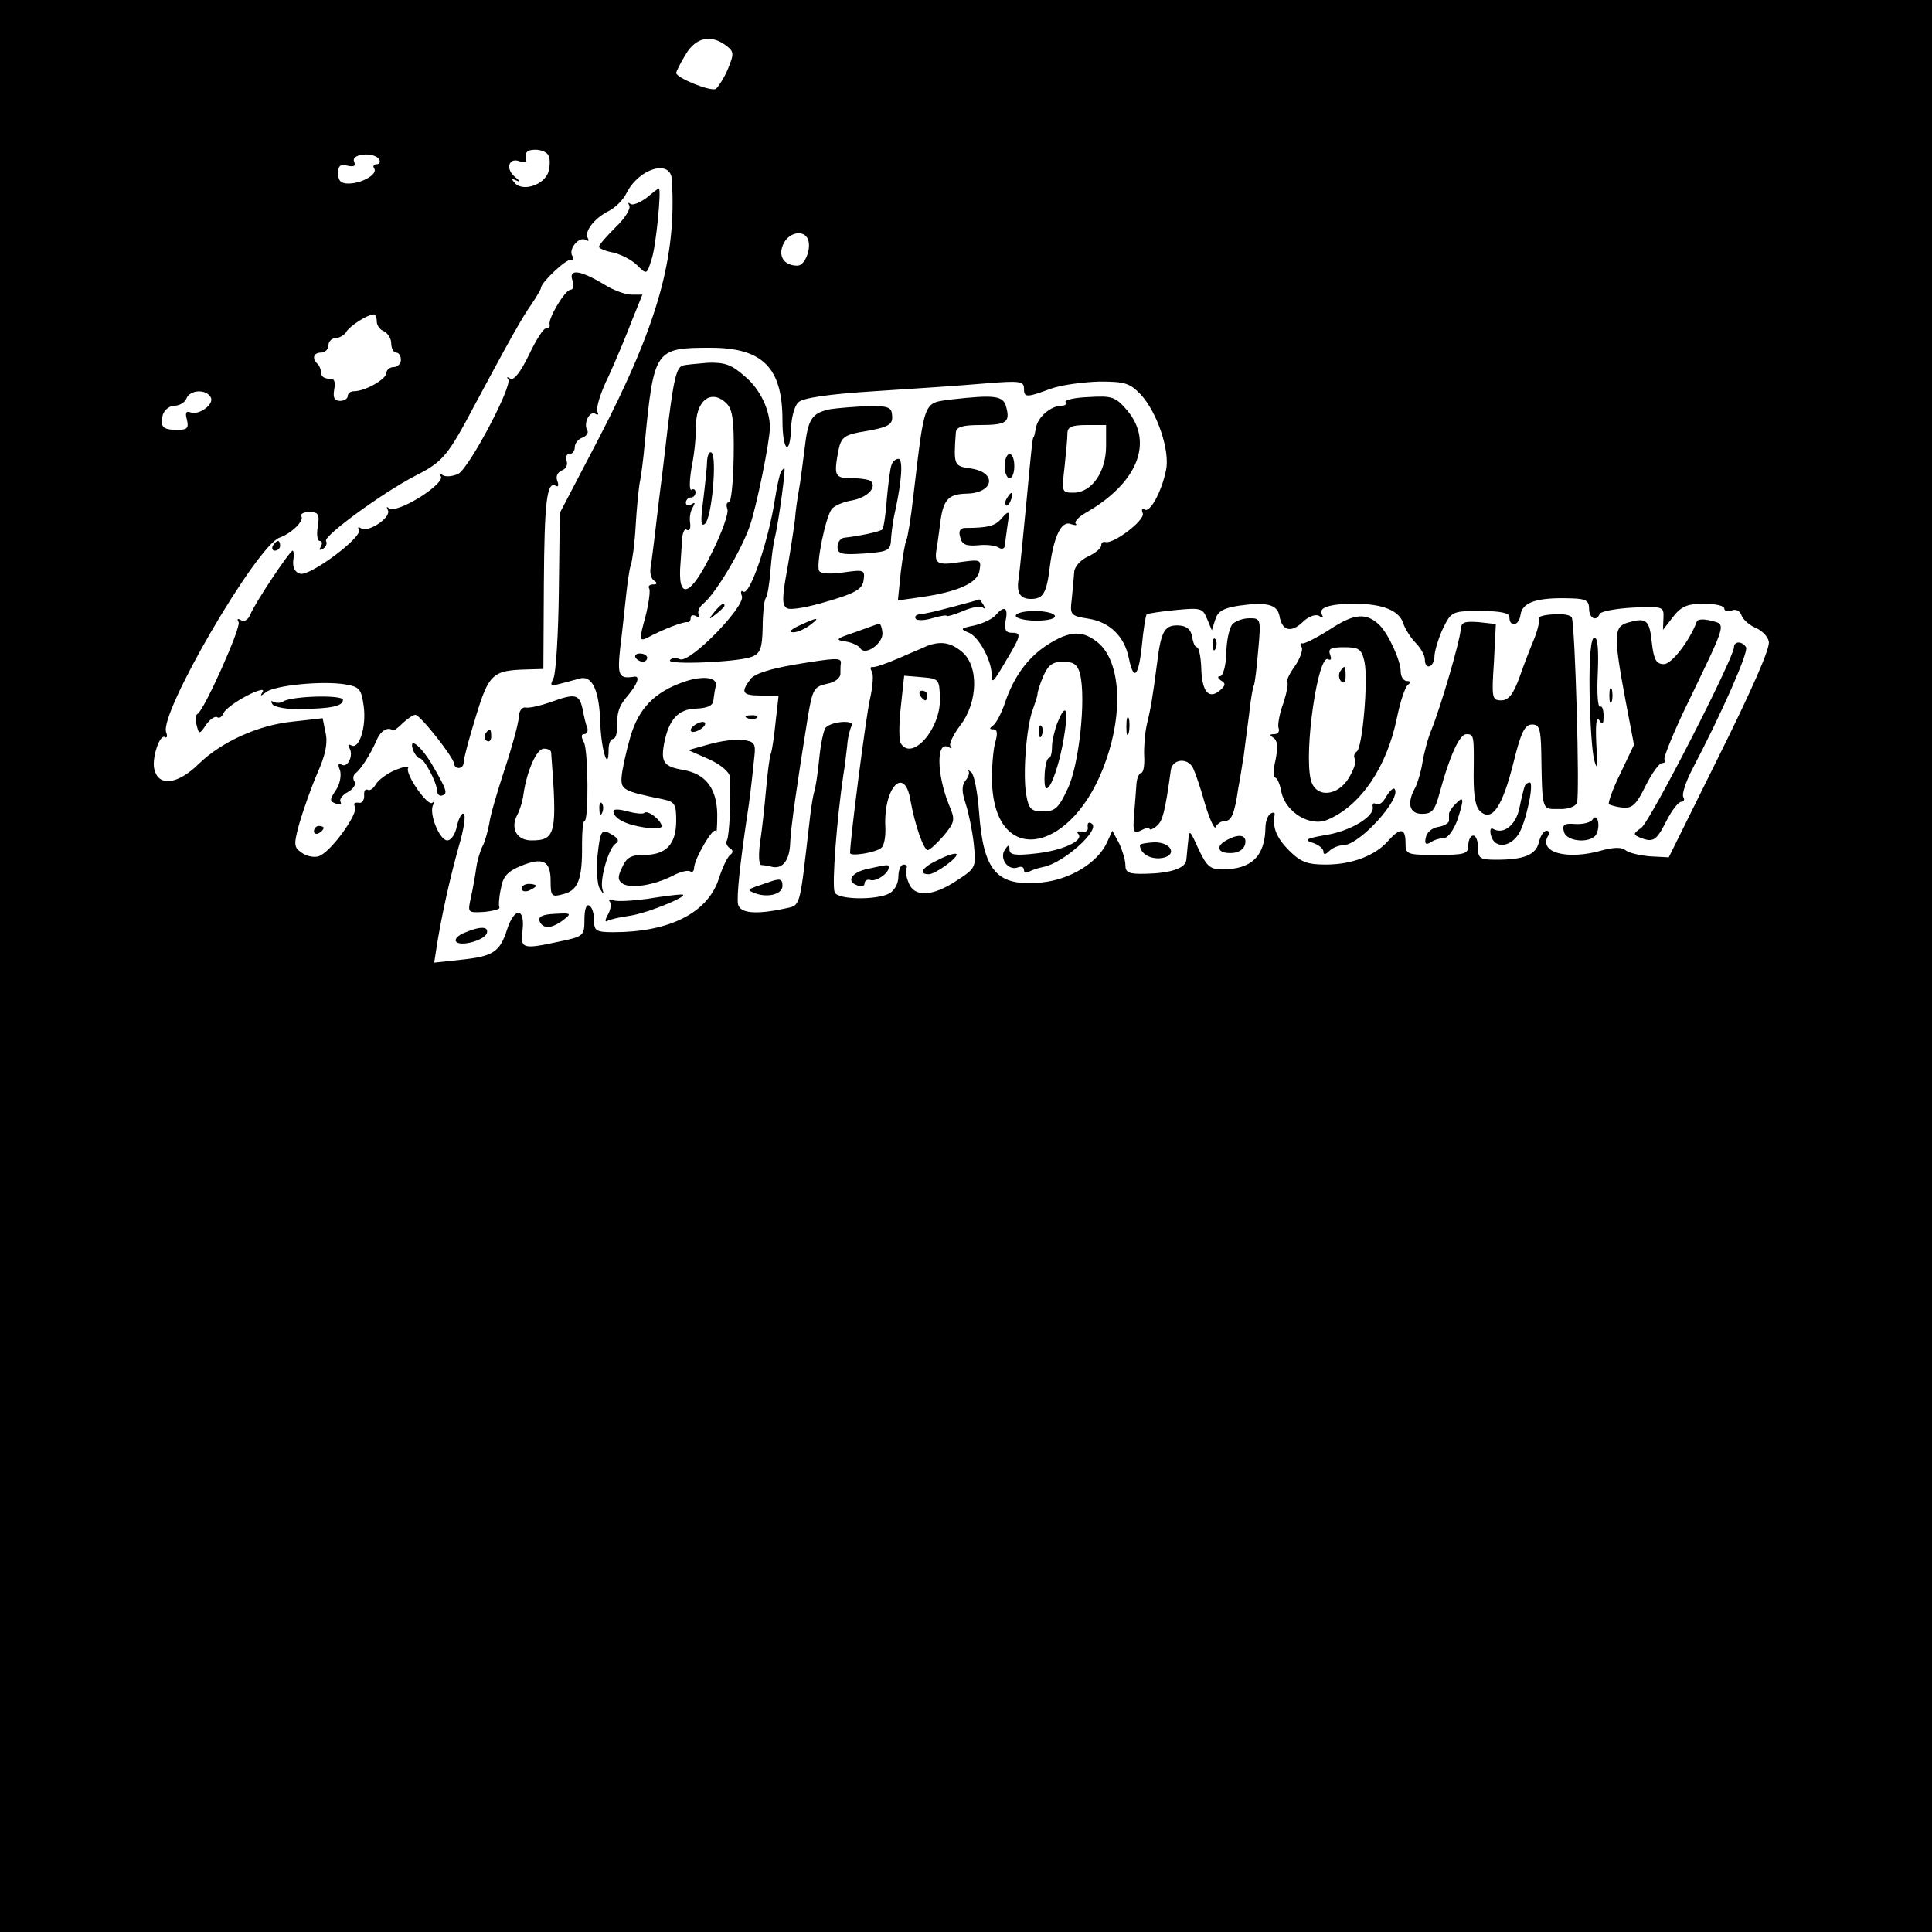 <?xml version="1.0" standalone="no"?>
<!DOCTYPE svg PUBLIC "-//W3C//DTD SVG 20010904//EN"
 "http://www.w3.org/TR/2001/REC-SVG-20010904/DTD/svg10.dtd">
<svg version="1.0" xmlns="http://www.w3.org/2000/svg"
 width="400pt" height="400pt" viewBox="0 0 400 400"
 preserveAspectRatio="xMidYMid meet">
<g transform="translate(0,400) scale(0.1,-0.1)"
fill="#000000" stroke="none">
<path d="M0 2000 l0 -2000 2000 0 2000 0 0 2000 0 2000 -2000 0 -2000 0 0
-2000z m1503 1906 c17 -13 17 -17 4 -49 -8 -19 -20 -37 -25 -41 -11 -6 -82 23
-82 33 0 3 9 21 20 39 21 35 52 41 83 18z m-368 -227 c4 -5 4 -21 1 -33 -7
-28 -53 -44 -70 -25 -8 9 -7 10 4 5 8 -4 7 -1 -4 8 -20 16 -13 41 10 32 8 -3
13 -2 13 2 -3 17 2 22 20 22 11 0 23 -5 26 -11z m-350 -9 c3 -5 1 -10 -5 -10
-6 0 -9 -4 -5 -9 7 -12 -26 -31 -54 -31 -15 0 -21 6 -21 21 0 16 5 20 19 16
14 -3 18 -1 14 9 -6 16 42 20 52 4z m606 -42 c10 -161 -29 -300 -152 -537
l-80 -153 -2 -162 c-1 -88 -6 -169 -11 -180 -8 -16 -6 -17 12 -12 12 3 31 8
41 11 27 8 42 -23 44 -95 2 -54 17 -100 17 -52 0 12 4 22 9 22 4 0 8 8 8 18 0
38 4 50 23 72 20 24 26 41 13 39 -32 -5 -35 2 -29 59 4 31 9 80 12 107 3 28 7
57 10 65 3 8 8 44 10 80 2 36 6 75 8 88 3 13 8 51 11 85 19 194 21 197 136
197 108 0 149 -41 149 -150 0 -65 16 -77 18 -14 1 21 7 44 15 51 8 9 62 17
157 23 80 5 182 12 228 16 72 6 82 5 82 -10 0 -19 4 -20 55 -1 22 8 67 14 101
15 53 0 63 -3 86 -27 34 -37 61 -117 52 -157 -9 -44 -33 -88 -44 -81 -6 3 -7
0 -4 -8 5 -14 -62 -65 -78 -59 -5 1 -8 -2 -8 -7 0 -6 -12 -16 -27 -23 -16 -7
-29 -22 -29 -33 -1 -11 -3 -36 -5 -55 -4 -33 -3 -35 35 -41 44 -7 74 -37 83
-81 10 -49 20 -40 27 24 3 34 8 63 10 66 3 2 29 6 60 9 52 5 56 4 65 -18 l10
-24 7 22 c5 17 16 24 49 29 57 8 79 3 84 -21 5 -31 24 -36 48 -13 12 12 27 17
34 13 7 -5 10 -4 6 2 -9 15 16 23 68 23 57 0 92 -14 100 -40 4 -12 16 -31 26
-41 10 -10 19 -26 19 -34 0 -24 20 -17 20 8 1 12 9 38 18 57 17 34 19 35 77
35 41 0 60 -4 60 -12 0 -23 20 -19 23 4 4 27 35 37 110 34 25 -1 32 -5 32 -21
0 -20 15 -28 22 -11 2 5 32 11 68 13 63 3 65 2 64 -21 l-1 -25 21 27 c17 22
30 27 64 27 23 0 42 -4 42 -10 0 -5 7 -7 15 -4 9 4 18 -1 21 -11 4 -9 17 -20
29 -25 12 -5 25 -17 27 -28 4 -12 -34 -98 -101 -233 l-106 -214 -39 2 c-21 2
-44 7 -51 13 -7 6 -23 6 -46 0 -74 -22 -136 -5 -113 31 3 5 1 9 -4 9 -6 0 -13
-11 -16 -24 -6 -26 -31 -36 -88 -36 -34 0 -38 3 -38 25 0 14 -4 25 -10 25 -5
0 -10 -9 -10 -20 0 -18 -7 -20 -65 -20 -63 0 -65 1 -65 25 0 31 -11 32 -36 4
-27 -31 -76 -49 -129 -49 -38 0 -52 5 -76 29 -26 26 -35 48 -30 74 1 5 -3 6
-9 2 -5 -3 -10 -16 -10 -28 -1 -60 -29 -87 -90 -87 -25 0 -32 7 -49 43 -18 40
-19 40 -21 15 -2 -16 -3 -33 -4 -39 -2 -17 -34 -27 -83 -28 -36 -1 -43 2 -43
18 0 10 -6 30 -13 45 l-14 26 -11 -24 c-19 -42 -76 -77 -135 -83 -93 -9 -121
22 -130 146 -3 40 -10 77 -16 82 -6 5 -9 6 -6 3 3 -4 0 -13 -6 -20 -8 -10 -8
-23 0 -47 6 -18 14 -56 17 -83 5 -50 5 -51 -35 -77 -51 -34 -89 -35 -100 -4
-5 12 -7 25 -4 30 2 4 -1 7 -6 7 -6 0 -11 -11 -11 -25 0 -14 -8 -29 -19 -35
-28 -14 -108 -13 -113 3 -6 16 5 155 18 242 3 17 6 44 8 61 1 17 6 35 9 41 8
13 -40 10 -53 -3 -5 -5 -11 -35 -14 -66 -3 -31 -8 -63 -11 -70 -2 -7 -7 -38
-10 -68 -20 -172 -17 -164 -50 -171 -60 -13 -93 -10 -97 9 -3 16 4 82 18 177
6 38 9 63 16 130 3 26 -1 30 -24 33 -14 2 -46 -2 -70 -9 l-43 -12 43 -19 c24
-11 42 -26 43 -36 3 -44 -1 -124 -6 -132 -3 -5 0 -12 6 -16 7 -4 7 -9 2 -13
-6 -3 -17 -26 -25 -51 -23 -70 -102 -110 -218 -110 -36 0 -40 3 -40 24 0 14
-4 28 -10 31 -6 4 -10 -8 -10 -29 0 -33 -2 -35 -50 -45 -79 -17 -83 -16 -78
24 5 46 -17 47 -32 1 -15 -47 -29 -56 -95 -63 l-56 -6 6 39 c10 61 26 134 45
202 10 34 15 64 10 67 -4 3 -10 -9 -14 -25 -3 -17 -12 -30 -20 -30 -16 0 -39
57 -29 74 3 6 3 8 -2 4 -9 -9 -57 60 -50 72 3 5 -8 3 -26 -4 -17 -7 -36 -21
-41 -30 -5 -9 -13 -14 -17 -11 -5 2 -8 -3 -7 -13 0 -9 -5 -16 -12 -14 -8 1
-11 -2 -7 -8 8 -14 -52 -97 -76 -103 -10 -3 -26 1 -35 8 -16 11 -16 17 -4 61
8 27 24 73 37 103 17 38 22 63 17 84 l-6 30 -62 -7 c-71 -7 -148 -42 -195 -88
-45 -44 -85 -47 -92 -8 -4 23 12 70 22 64 5 -3 6 2 3 10 -15 39 188 387 235
403 25 9 51 35 45 44 -3 5 5 9 17 9 18 0 21 -5 17 -30 -3 -16 -1 -30 4 -30 5
0 6 -5 2 -12 -4 -7 -3 -8 5 -4 6 4 9 11 6 16 -6 10 117 100 185 135 57 29 67
41 122 145 74 138 99 183 119 211 10 15 19 30 19 33 0 11 53 61 62 58 5 -1 7
2 3 8 -9 14 14 42 28 33 5 -3 7 -2 4 4 -8 13 13 41 43 56 14 7 30 23 37 37 26
52 92 71 94 28z m280 -120 c11 -17 -3 -58 -20 -58 -28 0 -41 20 -29 45 10 22
38 30 49 13z m-891 -173 c0 -9 7 -18 15 -21 8 -4 15 -15 15 -25 0 -10 5 -19
10 -19 6 0 10 -7 10 -15 0 -8 -7 -15 -15 -15 -8 0 -15 -6 -15 -12 0 -13 -44
-38 -67 -38 -7 0 -13 -4 -13 -10 0 -5 -7 -10 -16 -10 -12 0 -15 7 -12 24 3 17
0 23 -11 22 -8 0 -16 4 -16 11 0 6 -3 15 -7 19 -13 12 -9 24 7 24 8 0 15 7 15
15 0 8 7 15 15 15 7 0 18 6 22 13 8 13 43 35 56 36 4 1 7 -6 7 -14z m-344
-157 c9 -14 -23 -38 -41 -32 -10 4 -12 -1 -8 -15 4 -17 1 -21 -19 -21 -31 0
-37 6 -31 31 3 10 14 19 24 19 11 0 22 7 25 15 7 18 40 20 50 3z"/>
<path d="M1338 3590 c-14 -10 -29 -16 -33 -12 -5 4 -5 2 -2 -4 3 -6 -9 -26
-28 -44 -19 -19 -35 -37 -35 -41 0 -3 13 -9 30 -12 16 -4 38 -15 49 -26 20
-20 20 -20 30 12 9 25 21 147 15 147 -1 0 -13 -9 -26 -20z"/>
<path d="M1185 3420 c4 -11 2 -20 -4 -20 -11 0 -47 -60 -43 -72 1 -5 -2 -8 -8
-8 -5 0 -21 -25 -35 -55 -17 -35 -31 -53 -38 -49 -7 4 -9 4 -5 -1 11 -11 -80
-183 -103 -196 -11 -5 -25 -7 -32 -3 -6 4 -9 4 -5 -1 14 -15 -92 -81 -107 -67
-5 4 -5 2 -2 -4 8 -15 -40 -47 -55 -38 -6 4 -8 3 -5 -3 9 -14 -99 -95 -121
-91 -11 3 -16 12 -15 26 2 12 1 22 -1 22 -6 0 -80 -111 -88 -133 -5 -11 -13
-15 -19 -11 -7 4 -9 3 -5 -4 6 -10 -72 -184 -85 -190 -4 -2 -5 -12 -2 -23 5
-20 6 -20 20 1 8 11 18 18 23 15 4 -3 10 1 13 9 3 7 24 23 47 35 23 12 38 16
34 9 -6 -10 -5 -10 7 -1 17 14 117 24 164 16 29 -5 33 -9 38 -45 6 -44 -10
-91 -26 -81 -6 3 -7 1 -4 -5 10 -15 -3 -43 -16 -35 -7 4 -8 0 -3 -12 3 -10 0
-28 -8 -40 -14 -21 -14 -24 0 -29 8 -3 12 -2 9 4 -3 5 4 14 15 20 11 6 18 16
14 22 -4 5 -3 13 2 17 11 8 31 39 44 69 8 19 23 28 33 20 2 -2 11 5 21 15 10
9 21 17 26 17 10 0 80 -89 80 -101 0 -5 5 -9 10 -9 6 0 10 5 10 12 0 7 11 49
25 94 27 89 35 96 105 98 l35 1 1 175 c1 169 6 216 25 204 5 -3 6 2 3 10 -4 9
0 18 9 22 9 3 13 12 10 20 -3 8 0 14 6 14 6 0 11 6 11 14 0 8 7 17 16 20 8 3
13 10 10 15 -9 14 5 42 17 34 5 -3 7 -1 4 4 -4 6 6 40 23 74 16 35 38 88 49
117 l21 52 -23 0 c-12 0 -37 9 -56 21 -50 30 -74 33 -66 9z"/>
<path d="M1413 3243 c-12 -4 -18 -29 -28 -108 -3 -22 -11 -96 -20 -165 -8 -69
-16 -134 -18 -145 -2 -11 1 -23 7 -27 8 -5 7 -8 -2 -8 -7 0 -11 -4 -8 -8 3 -5
-1 -32 -8 -60 -13 -46 -12 -50 3 -43 35 19 76 34 84 33 4 -1 7 3 7 9 0 5 5 7
12 3 6 -4 8 -3 5 3 -4 6 1 17 10 24 25 21 77 108 95 159 14 39 42 177 42 205
0 36 -20 79 -51 105 -28 25 -42 30 -77 29 -23 -2 -47 -4 -53 -6z m92 -79 c12
-13 15 -36 14 -110 -1 -52 -5 -94 -10 -94 -5 0 -6 -6 -3 -14 3 -8 -11 -48 -32
-90 -45 -93 -72 -101 -65 -21 1 11 2 32 3 47 1 15 5 25 10 21 6 -3 8 3 7 13
-2 11 0 25 5 33 6 10 5 12 -2 7 -7 -4 -12 -2 -12 3 0 6 5 11 10 11 6 0 10 5
10 11 0 5 -4 8 -8 5 -5 -3 -5 18 0 47 6 29 9 65 9 80 -2 57 31 84 64 51z"/>
<path d="M1464 3047 c0 -12 -4 -49 -8 -82 -6 -45 -5 -57 4 -49 14 13 25 140
13 147 -4 3 -8 -5 -9 -16z"/>
<path d="M1970 3173 c-59 -8 -55 2 -79 -200 -5 -46 -12 -86 -14 -90 -3 -5 -8
-35 -12 -67 l-6 -59 43 6 c80 11 123 30 126 56 4 23 2 23 -42 17 -45 -7 -52
-3 -47 27 1 4 4 27 7 49 6 53 16 65 55 66 57 1 64 44 9 52 -35 5 -36 6 -31 75
1 11 14 15 50 15 55 0 63 6 54 38 -6 23 -24 25 -113 15z"/>
<path d="M2206 3168 c3 -5 -1 -8 -8 -8 -22 0 -49 -23 -53 -45 -2 -11 -4 -20
-5 -20 -2 0 -4 -17 -14 -125 -6 -64 -15 -154 -17 -168 -5 -29 3 -42 25 -42 26
0 33 11 40 70 8 60 24 93 43 85 10 -3 14 -3 10 1 -3 4 6 14 22 23 106 61 140
145 85 211 -24 28 -31 31 -79 28 -29 -1 -51 -6 -49 -10z m84 -92 c0 -53 -30
-96 -67 -96 -25 0 -25 1 -19 53 3 28 6 60 6 70 0 13 9 17 40 17 l40 0 0 -44z"/>
<path d="M1720 3153 c-39 -8 -47 -19 -54 -81 -4 -31 -9 -71 -12 -87 -3 -17 -7
-43 -8 -60 -2 -16 -9 -63 -16 -103 -11 -59 -11 -75 -1 -81 7 -5 45 2 84 14 59
17 73 26 75 44 3 21 1 22 -41 16 -27 -4 -47 -3 -51 3 -7 12 13 111 26 128 5 7
24 15 42 18 32 6 52 27 39 40 -4 3 -21 6 -40 6 -35 0 -37 5 -27 58 5 25 12 31
43 37 61 10 70 15 68 35 -1 17 -8 20 -52 19 -27 -1 -61 -4 -75 -6z"/>
<path d="M2080 3035 c0 -14 5 -25 10 -25 6 0 10 11 10 25 0 14 -4 25 -10 25
-5 0 -10 -11 -10 -25z"/>
<path d="M1846 3038 c-3 -7 -7 -39 -10 -72 -2 -32 -7 -60 -9 -62 -5 -5 -50
-14 -77 -17 -9 0 -16 -9 -16 -19 0 -15 8 -17 55 -14 52 4 55 6 56 33 1 15 5
42 9 58 13 60 16 105 6 105 -6 0 -12 -6 -14 -12z"/>
<path d="M1617 3023 c-3 -5 -8 -28 -12 -53 -13 -87 -52 -203 -66 -195 -5 4 -6
-1 -3 -9 8 -21 -107 -139 -128 -131 -9 4 -18 3 -21 -2 -6 -10 139 -4 169 7 18
7 22 17 23 60 0 28 3 56 6 61 4 5 8 30 10 56 2 27 6 59 10 73 8 36 22 140 19
140 -2 0 -5 -3 -7 -7z"/>
<path d="M2085 2969 c-4 -6 -5 -12 -2 -15 2 -3 7 2 10 11 7 17 1 20 -8 4z"/>
<path d="M2072 2925 c-12 -14 -28 -18 -73 -18 -11 0 -15 -6 -11 -19 3 -15 12
-19 36 -17 17 2 37 0 44 -5 7 -4 12 -2 13 6 0 7 3 25 5 41 5 31 4 32 -14 12z"/>
<path d="M565 2870 c-3 -5 -1 -10 4 -10 6 0 11 5 11 10 0 6 -2 10 -4 10 -3 0
-8 -4 -11 -10z"/>
<path d="M1970 2743 c-30 -8 -60 -15 -67 -15 -7 -1 -10 -5 -7 -9 2 -4 18 -4
34 1 17 5 30 7 30 5 0 -2 15 2 34 10 18 8 37 11 41 7 5 -4 5 -1 1 6 -4 6 -8
12 -9 11 -1 -1 -27 -8 -57 -16z"/>
<path d="M1479 2733 c-13 -16 -12 -17 4 -4 9 7 17 15 17 17 0 8 -8 3 -21 -13z"/>
<path d="M2061 2726 c-6 -7 -26 -17 -44 -21 -29 -6 -30 -7 -11 -15 20 -8 47
-57 47 -86 0 -21 3 -18 31 30 31 52 31 56 10 56 -12 0 -15 7 -12 25 6 28 -3
32 -21 11z"/>
<path d="M2103 2725 c0 -5 19 -10 42 -10 24 0 41 4 39 10 -2 6 -21 10 -42 10
-21 0 -39 -4 -39 -10z"/>
<path d="M2755 2698 c-28 -18 -54 -31 -58 -30 -5 1 -6 -2 -2 -8 3 -5 -3 -23
-14 -39 -11 -15 -18 -30 -16 -33 3 -3 -1 -22 -8 -44 -8 -21 -12 -45 -10 -51 3
-7 -1 -13 -9 -13 -10 0 -10 -2 -1 -8 8 -5 9 -19 4 -45 -5 -20 -5 -37 -1 -37 4
0 10 -13 13 -30 9 -42 60 -73 96 -57 68 29 122 108 143 210 7 34 17 65 23 69
6 5 6 8 -2 8 -7 0 -13 9 -13 20 0 22 -25 77 -44 96 -27 26 -52 24 -101 -8z
m70 -68 c8 -38 -4 -178 -16 -186 -5 -3 -7 -10 -4 -15 4 -5 -2 -22 -12 -39 -23
-39 -69 -43 -79 -5 -15 59 15 263 36 250 6 -3 7 1 4 9 -5 13 1 16 29 16 31 0
36 -4 42 -30z"/>
<path d="M2774 2609 c-3 -6 -2 -15 3 -20 5 -5 9 -1 9 11 0 23 -2 24 -12 9z"/>
<path d="M3186 2719 c2 -4 -2 -22 -9 -40 -8 -19 -22 -55 -31 -81 -13 -36 -23
-48 -38 -48 -19 0 -20 5 -15 79 l4 79 -36 4 c-30 2 -36 0 -37 -17 -2 -24 -40
-155 -60 -205 -8 -19 -16 -50 -19 -69 -3 -19 -10 -42 -15 -52 -18 -32 -12 -54
14 -54 21 0 27 7 37 45 21 77 41 120 55 120 16 0 16 -2 15 -86 0 -45 4 -66 15
-75 24 -20 45 12 68 104 15 61 23 77 38 77 15 0 18 -9 19 -57 2 -124 1 -118
36 -118 19 -1 35 5 38 13 6 17 -4 372 -11 384 -3 5 -21 8 -39 6 -19 -1 -32 -5
-29 -9z"/>
<path d="M1655 2705 c-16 -7 -23 -14 -14 -14 8 -1 24 6 35 14 24 18 18 18 -21
0z"/>
<path d="M2551 2707 c-6 -8 -12 -35 -12 -60 -1 -26 -7 -47 -13 -47 -6 0 -5 -4
2 -9 10 -6 10 -10 -3 -21 -23 -19 -37 -1 -38 49 -1 22 -5 41 -9 41 -4 0 -8 10
-10 22 -2 14 -11 22 -26 23 -30 2 -38 -10 -46 -75 -10 -77 -13 -94 -22 -132
-4 -18 -6 -48 -5 -65 1 -18 -2 -33 -6 -33 -4 0 -9 -10 -10 -22 -1 -13 -3 -42
-5 -65 -3 -36 -1 -40 15 -32 9 5 17 7 17 3 0 -3 7 -1 15 6 12 10 17 28 29 115
3 24 35 27 46 5 4 -8 16 -42 25 -75 10 -33 20 -54 22 -47 3 6 11 12 18 12 15
0 21 15 29 70 4 19 8 49 11 65 2 17 7 55 11 85 3 30 8 58 10 61 2 4 6 36 9 73
6 65 5 66 -18 66 -14 0 -30 -6 -36 -13z"/>
<path d="M3370 2711 c-29 -9 -30 -25 -4 -164 l17 -89 -28 -59 c-16 -32 -26
-61 -24 -64 3 -2 16 -6 29 -7 19 -2 28 6 47 45 13 26 28 47 34 47 6 0 8 4 5 8
-2 4 20 59 51 122 79 164 77 157 45 165 -15 4 -28 3 -29 -2 -15 -40 -52 -88
-68 -88 -16 0 -21 9 -25 44 -5 48 -11 53 -50 42z"/>
<path d="M1770 2691 c-39 -13 -42 -16 -20 -19 14 -2 28 -9 31 -14 10 -17 48
10 46 32 -1 11 -4 19 -7 19 -3 -1 -25 -9 -50 -18z"/>
<path d="M2167 2664 c-41 -27 -70 -68 -88 -124 -7 -19 -17 -38 -23 -42 -8 -6
-8 -8 1 -8 8 0 9 -9 3 -29 -4 -16 -7 -53 -6 -83 7 -177 170 -144 236 48 36
102 29 203 -15 242 -33 28 -60 27 -108 -4z m69 -59 c13 -51 -2 -191 -26 -239
-18 -39 -26 -46 -50 -46 -25 0 -30 5 -35 33 -8 41 0 143 13 177 5 14 10 29 10
33 0 4 5 21 12 37 10 23 19 30 41 30 22 0 30 -6 35 -25z"/>
<path d="M2189 2503 c-6 -16 -11 -38 -11 -50 0 -13 -3 -23 -7 -23 -3 0 -7 -14
-8 -30 -5 -76 29 -5 42 88 7 48 0 55 -16 15z"/>
<path d="M2151 2484 c0 -11 3 -14 6 -6 3 7 2 16 -1 19 -3 4 -6 -2 -5 -13z"/>
<path d="M2511 2664 c0 -11 3 -14 6 -6 3 7 2 16 -1 19 -3 4 -6 -2 -5 -13z"/>
<path d="M3291 2568 c1 -62 5 -126 10 -143 6 -22 7 -12 4 34 -2 41 0 59 6 50
7 -11 9 -9 9 9 0 13 -3 21 -7 19 -5 -3 -7 28 -5 69 2 48 0 74 -7 74 -7 0 -11
-38 -10 -112z"/>
<path d="M1920 2663 c-8 -4 -35 -15 -60 -26 -25 -11 -49 -19 -53 -18 -5 1 -6
-3 -2 -9 4 -6 2 -32 -4 -58 -8 -35 -41 -290 -41 -318 0 -8 55 1 65 11 6 5 9
25 8 43 -4 82 40 128 52 55 9 -50 27 -103 36 -103 4 0 19 14 33 30 23 28 24
33 11 63 -26 64 -27 135 -1 120 6 -3 8 -3 4 2 -4 4 5 23 20 43 37 48 39 124 3
153 -23 19 -43 22 -71 12z m26 -109 c2 -63 -58 -131 -81 -93 -4 6 -4 40 0 75
l7 65 36 -3 c36 -3 37 -4 38 -44z"/>
<path d="M1905 2560 c3 -5 8 -10 11 -10 2 0 4 5 4 10 0 6 -5 10 -11 10 -5 0
-7 -4 -4 -10z"/>
<path d="M3590 2660 c0 -22 -174 -362 -192 -374 -17 -12 -17 -14 -3 -20 28
-11 34 -7 55 34 11 22 25 40 31 40 6 0 7 5 4 10 -3 6 5 31 19 58 60 114 117
243 111 252 -8 13 -25 13 -25 0z"/>
<path d="M1316 2638 c3 -4 9 -8 15 -8 5 0 9 4 9 8 0 5 -7 9 -15 9 -8 0 -12 -4
-9 -9z"/>
<path d="M1645 2624 c-52 -9 -84 -19 -92 -31 -20 -27 -16 -33 23 -33 l36 0 -6
-53 c-3 -29 -7 -59 -10 -67 -3 -8 -7 -42 -10 -75 -3 -33 -8 -81 -12 -107 -4
-27 -3 -48 2 -49 5 0 16 -2 24 -4 21 -4 35 15 36 50 1 30 15 127 36 257 10 61
13 66 39 72 17 3 29 12 29 21 0 8 0 18 1 22 1 12 -11 11 -96 -3z"/>
<path d="M1415 2588 c-60 -21 -93 -55 -110 -114 -9 -31 -17 -68 -18 -82 -2
-27 3 -30 86 -47 24 -5 27 -10 27 -44 0 -49 -21 -71 -66 -71 -27 0 -37 -5 -46
-26 -10 -20 -9 -27 2 -34 17 -10 64 -3 103 17 15 8 31 12 36 9 4 -3 8 0 8 7 1
20 41 88 45 76 2 -6 3 10 3 35 -1 54 -24 84 -71 92 -40 7 -46 16 -39 55 10 50
29 71 67 72 23 1 34 6 35 17 1 8 3 22 5 30 4 18 -27 22 -67 8z"/>
<path d="M3332 2560 c0 -14 2 -19 5 -12 2 6 2 18 0 25 -3 6 -5 1 -5 -13z"/>
<path d="M587 2548 c-6 -4 -15 -4 -21 -1 -5 3 -6 1 -2 -5 4 -6 30 -11 59 -10
63 1 87 6 87 19 0 11 -105 8 -123 -3z"/>
<path d="M1139 2546 c-20 -7 -42 -12 -50 -11 -8 2 -15 -7 -15 -21 -1 -13 -14
-61 -29 -106 -15 -46 -30 -96 -32 -113 -3 -16 -9 -38 -14 -47 -5 -10 -11 -30
-13 -45 -2 -15 -7 -43 -11 -61 -7 -32 -7 -32 28 -30 19 2 33 6 31 9 -2 4 -1
21 3 39 4 25 14 36 41 47 46 19 62 11 62 -31 0 -32 2 -34 27 -27 30 8 39 31
38 103 0 27 2 48 5 48 9 0 8 145 -1 163 -6 11 -6 17 0 17 6 0 9 6 7 13 -3 6
-7 24 -10 40 -7 30 -15 32 -67 13z m2 -103 c13 -169 10 -183 -41 -183 -30 0
-44 25 -29 53 5 9 11 28 13 44 7 47 27 93 42 93 8 0 14 -3 15 -7z"/>
<path d="M1548 2513 c7 -3 16 -2 19 1 4 3 -2 6 -13 5 -11 0 -14 -3 -6 -6z"/>
<path d="M2332 2495 c0 -16 2 -22 5 -12 2 9 2 23 0 30 -3 6 -5 -1 -5 -18z"/>
<path d="M1440 2500 c-8 -5 -12 -11 -9 -14 2 -3 11 -1 19 4 8 5 12 11 9 14 -2
3 -11 1 -19 -4z"/>
<path d="M1005 2481 c-3 -5 -2 -12 3 -15 5 -3 9 1 9 9 0 17 -3 19 -12 6z"/>
<path d="M856 2445 c4 -8 9 -15 13 -15 9 0 35 -49 36 -67 0 -7 5 -12 10 -10
13 3 10 12 -21 65 -24 40 -50 59 -38 27z"/>
<path d="M3157 2373 c-2 -5 -7 -25 -11 -45 -7 -36 -33 -57 -55 -44 -5 3 -7 -3
-4 -14 7 -27 39 -25 57 3 15 23 33 107 23 107 -3 0 -8 -3 -10 -7z"/>
<path d="M2870 2351 c-6 -12 -15 -19 -21 -16 -5 4 -8 1 -7 -5 5 -20 -46 -51
-98 -59 -40 -7 -45 -10 -26 -16 12 -4 22 -12 22 -18 0 -7 4 -7 12 1 7 7 20 12
29 12 34 0 123 99 106 117 -3 2 -10 -5 -17 -16z"/>
<path d="M3012 2334 c-7 -7 -12 -16 -12 -19 0 -3 0 -9 0 -14 0 -5 -10 -11 -22
-13 -13 -2 -24 -11 -26 -22 -3 -13 0 -16 10 -10 7 5 20 9 28 9 8 0 20 17 28
39 14 44 13 50 -6 30z"/>
<path d="M1241 2324 c0 -11 3 -14 6 -6 3 7 2 16 -1 19 -3 4 -6 -2 -5 -13z"/>
<path d="M1270 2321 c0 -15 24 -28 63 -34 20 -3 37 -2 37 2 0 12 -29 35 -36
28 -3 -3 -19 -1 -35 3 -16 5 -29 5 -29 1z"/>
<path d="M3297 2303 c-4 -6 -20 -10 -36 -9 -23 2 -27 -2 -23 -16 5 -22 60 -25
68 -3 8 19 0 43 -9 28z"/>
<path d="M2252 2288 c2 -7 -4 -12 -12 -10 -8 2 -12 0 -8 -4 14 -14 -32 -35
-87 -41 -43 -5 -55 -3 -55 8 0 11 -2 11 -10 -1 -11 -18 7 -43 27 -36 7 3 13 1
13 -5 0 -6 4 -7 10 -4 5 3 19 8 30 10 42 8 120 78 100 90 -6 4 -9 1 -8 -7z"/>
<path d="M650 2279 c0 -5 5 -7 10 -4 6 3 10 8 10 11 0 2 -4 4 -10 4 -5 0 -10
-5 -10 -11z"/>
<path d="M1237 2228 c-2 -29 -1 -60 5 -68 8 -13 9 -13 5 0 -5 21 13 83 27 93
8 5 7 10 -4 17 -25 16 -27 12 -33 -42z"/>
<path d="M2537 2259 c-22 -13 -14 -27 15 -25 13 1 24 8 26 19 4 19 -14 22 -41
6z"/>
<path d="M2360 2250 c1 -16 18 -28 41 -27 38 3 27 34 -12 33 -16 -1 -29 -3
-29 -6z"/>
<path d="M1943 2220 c-33 -15 -43 -30 -20 -30 14 0 64 37 57 42 -3 2 -20 -3
-37 -12z"/>
<path d="M1796 2201 c-33 -7 -45 -26 -21 -34 8 -4 15 -2 15 4 0 6 6 9 12 7 12
-4 38 14 38 26 0 7 -2 6 -44 -3z"/>
<path d="M1590 2173 c-45 -15 -46 -15 -25 -23 26 -9 55 -1 55 16 0 15 -5 16
-30 7z"/>
<path d="M1080 2160 c0 -5 7 -7 15 -4 8 4 15 8 15 10 0 2 -7 4 -15 4 -8 0 -15
-4 -15 -10z"/>
<path d="M1340 2139 c-30 -4 -62 -6 -70 -3 -8 3 -11 2 -8 -2 4 -4 3 -16 -3
-27 -6 -10 -7 -17 -2 -14 4 3 25 8 47 11 40 6 132 45 106 44 -8 0 -40 -4 -70
-9z"/>
<path d="M1117 2093 c7 -17 25 -16 49 2 18 14 17 15 -17 13 -26 -1 -35 -6 -32
-15z"/>
<path d="M962 2069 c-13 -5 -21 -13 -18 -18 8 -12 59 2 64 17 4 14 -13 15 -46
1z"/>
</g>
</svg>
